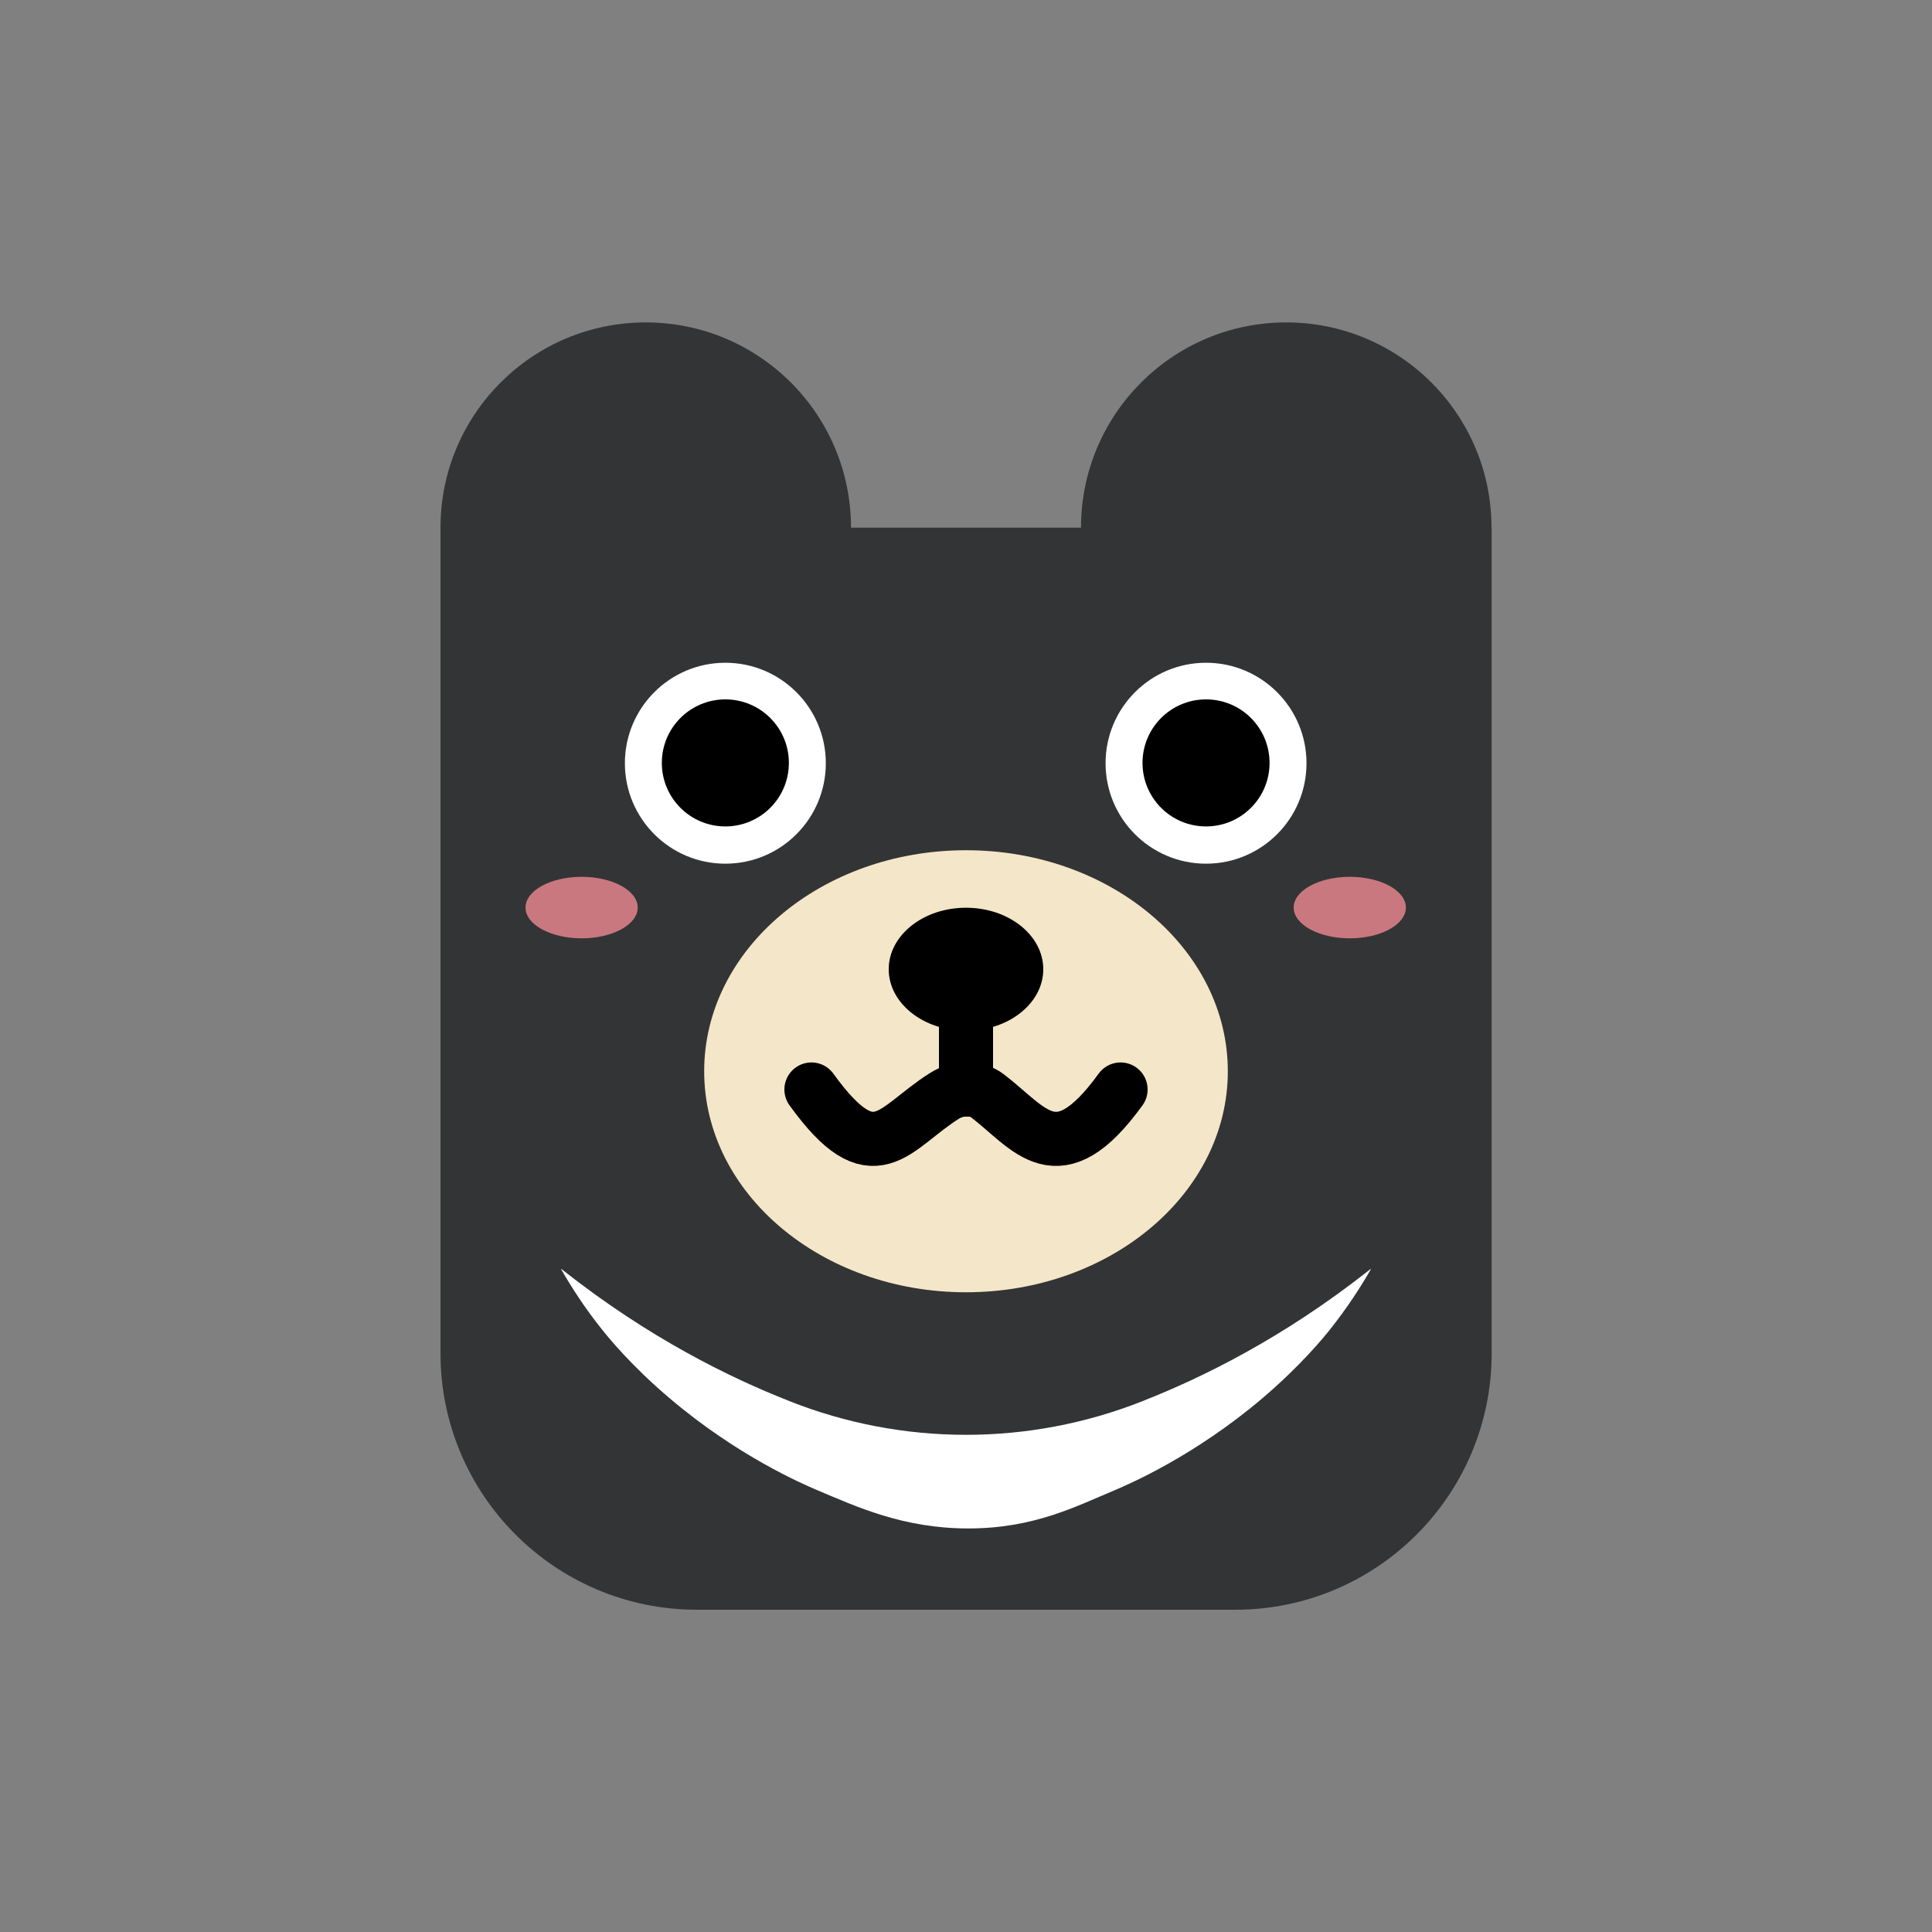 <?xml version="1.0" encoding="utf-8"?><svg xml:space="preserve" viewBox="0 0 100 100" y="0px" x="0px" xmlns:xlink="http://www.w3.org/1999/xlink" xmlns="http://www.w3.org/2000/svg" id="圖層_1" version="1.1" width="200px" height="200px" style="width:100%;height:100%;background-size:initial;background-repeat-y:initial;background-repeat-x:initial;background-position-y:initial;background-position-x:initial;background-origin:initial;background-image:initial;background-color:rgb(255, 255, 255);background-clip:initial;background-attachment:initial;animation-play-state:paused" ><rect x="0" y="0" width="100" height="100" fill="#808080" stroke="none"/><g class="ldl-scale" style="transform-origin:50% 50%;transform:rotate(0deg) scale(0.8, 0.8);animation-play-state:paused" ><g style="animation-play-state:paused" ><circle r="13.28" cy="21.64" cx="29.28" fill="#333435" style="fill:rgb(51, 52, 53);animation-play-state:paused" ></circle>
<circle r="13.28" cy="21.64" cx="70.72" fill="#333435" style="fill:rgb(51, 52, 53);animation-play-state:paused" ></circle></g>
<g style="animation-play-state:paused" ><path d="M16,21.64v42.97v10.45c0,9.16,7.43,16.59,16.59,16.59h34.83c9.16,0,16.59-7.43,16.59-16.59V64.61V21.64H16z" fill="#333435" style="fill:rgb(51, 52, 53);animation-play-state:paused" ></path>
<ellipse ry="14.3" rx="16.94" cy="56.81" cx="50" fill="#F4E6C8" style="fill:rgb(244, 230, 200);animation-play-state:paused" ></ellipse>
<path d="M76.17,69.61c-5.71,4.52-11,7.06-14.62,8.49c-0.04,0.02-0.08,0.03-0.12,0.05c-7.34,2.91-15.52,2.91-22.86,0 c-0.04-0.02-0.08-0.03-0.12-0.05c-3.62-1.43-8.91-3.97-14.62-8.49c-0.01,0-0.02,0-0.03,0c0.63,1.1,1.49,2.46,2.65,3.91 c0.44,0.55,1.92,2.37,4.39,4.46c4.38,3.72,8.59,5.53,9.48,5.91c2.59,1.09,5.6,2.5,9.83,2.5s6.93-1.41,9.53-2.5 c0.89-0.38,5.1-2.19,9.48-5.91c2.47-2.1,3.96-3.92,4.39-4.46c1.15-1.45,2.02-2.81,2.65-3.91C76.19,69.61,76.18,69.61,76.17,69.61z" fill="#FFFFFF" style="fill:rgb(255, 255, 255);animation-play-state:paused" ></path></g>
<g style="animation-play-state:paused" ><path d="M40,57.99 c4.08,5.65,5.27,2.51,8.61,0.41c0.82-0.52,2.01-0.59,2.78,0c2.75,2.1,4.52,5.24,8.61-0.41" stroke-miterlimit="10" stroke-linecap="round" stroke-width="3.5" stroke="#000000" fill="none" style="animation-play-state:paused" ></path>
<line y2="57.99" x2="50" y1="50.75" x1="50" stroke-miterlimit="10" stroke-linecap="round" stroke-width="3.5" stroke="#000000" fill="none" style="animation-play-state:paused" ></line>
<ellipse ry="3.98" rx="5" cy="50.21" cx="50" style="animation-play-state:paused" ></ellipse></g>
<g style="animation-play-state:paused" ><circle r="6.5" cy="36.88" cx="65.53" fill="#FFFFFF" style="fill:rgb(255, 255, 255);animation-play-state:paused" ></circle>
<circle r="4.11" cy="36.86" cx="65.53" style="animation-play-state:paused" ></circle></g>
<g style="animation-play-state:paused" ><circle r="6.5" cy="36.88" cx="34.43" fill="#FFFFFF" style="fill:rgb(255, 255, 255);animation-play-state:paused" ></circle>
<circle r="4.11" cy="36.86" cx="34.43" style="animation-play-state:paused" ></circle></g>
<g style="animation-play-state:paused" ><ellipse ry="1.99" rx="3.63" cy="46.22" cx="74.83" fill="#C97880" style="fill:rgb(201, 120, 128);animation-play-state:paused" ></ellipse>
<ellipse ry="1.99" rx="3.63" cy="46.22" cx="25.13" fill="#C97880" style="fill:rgb(201, 120, 128);animation-play-state:paused" ></ellipse></g>
</g><!-- generated by https://loading.io/ --></svg>